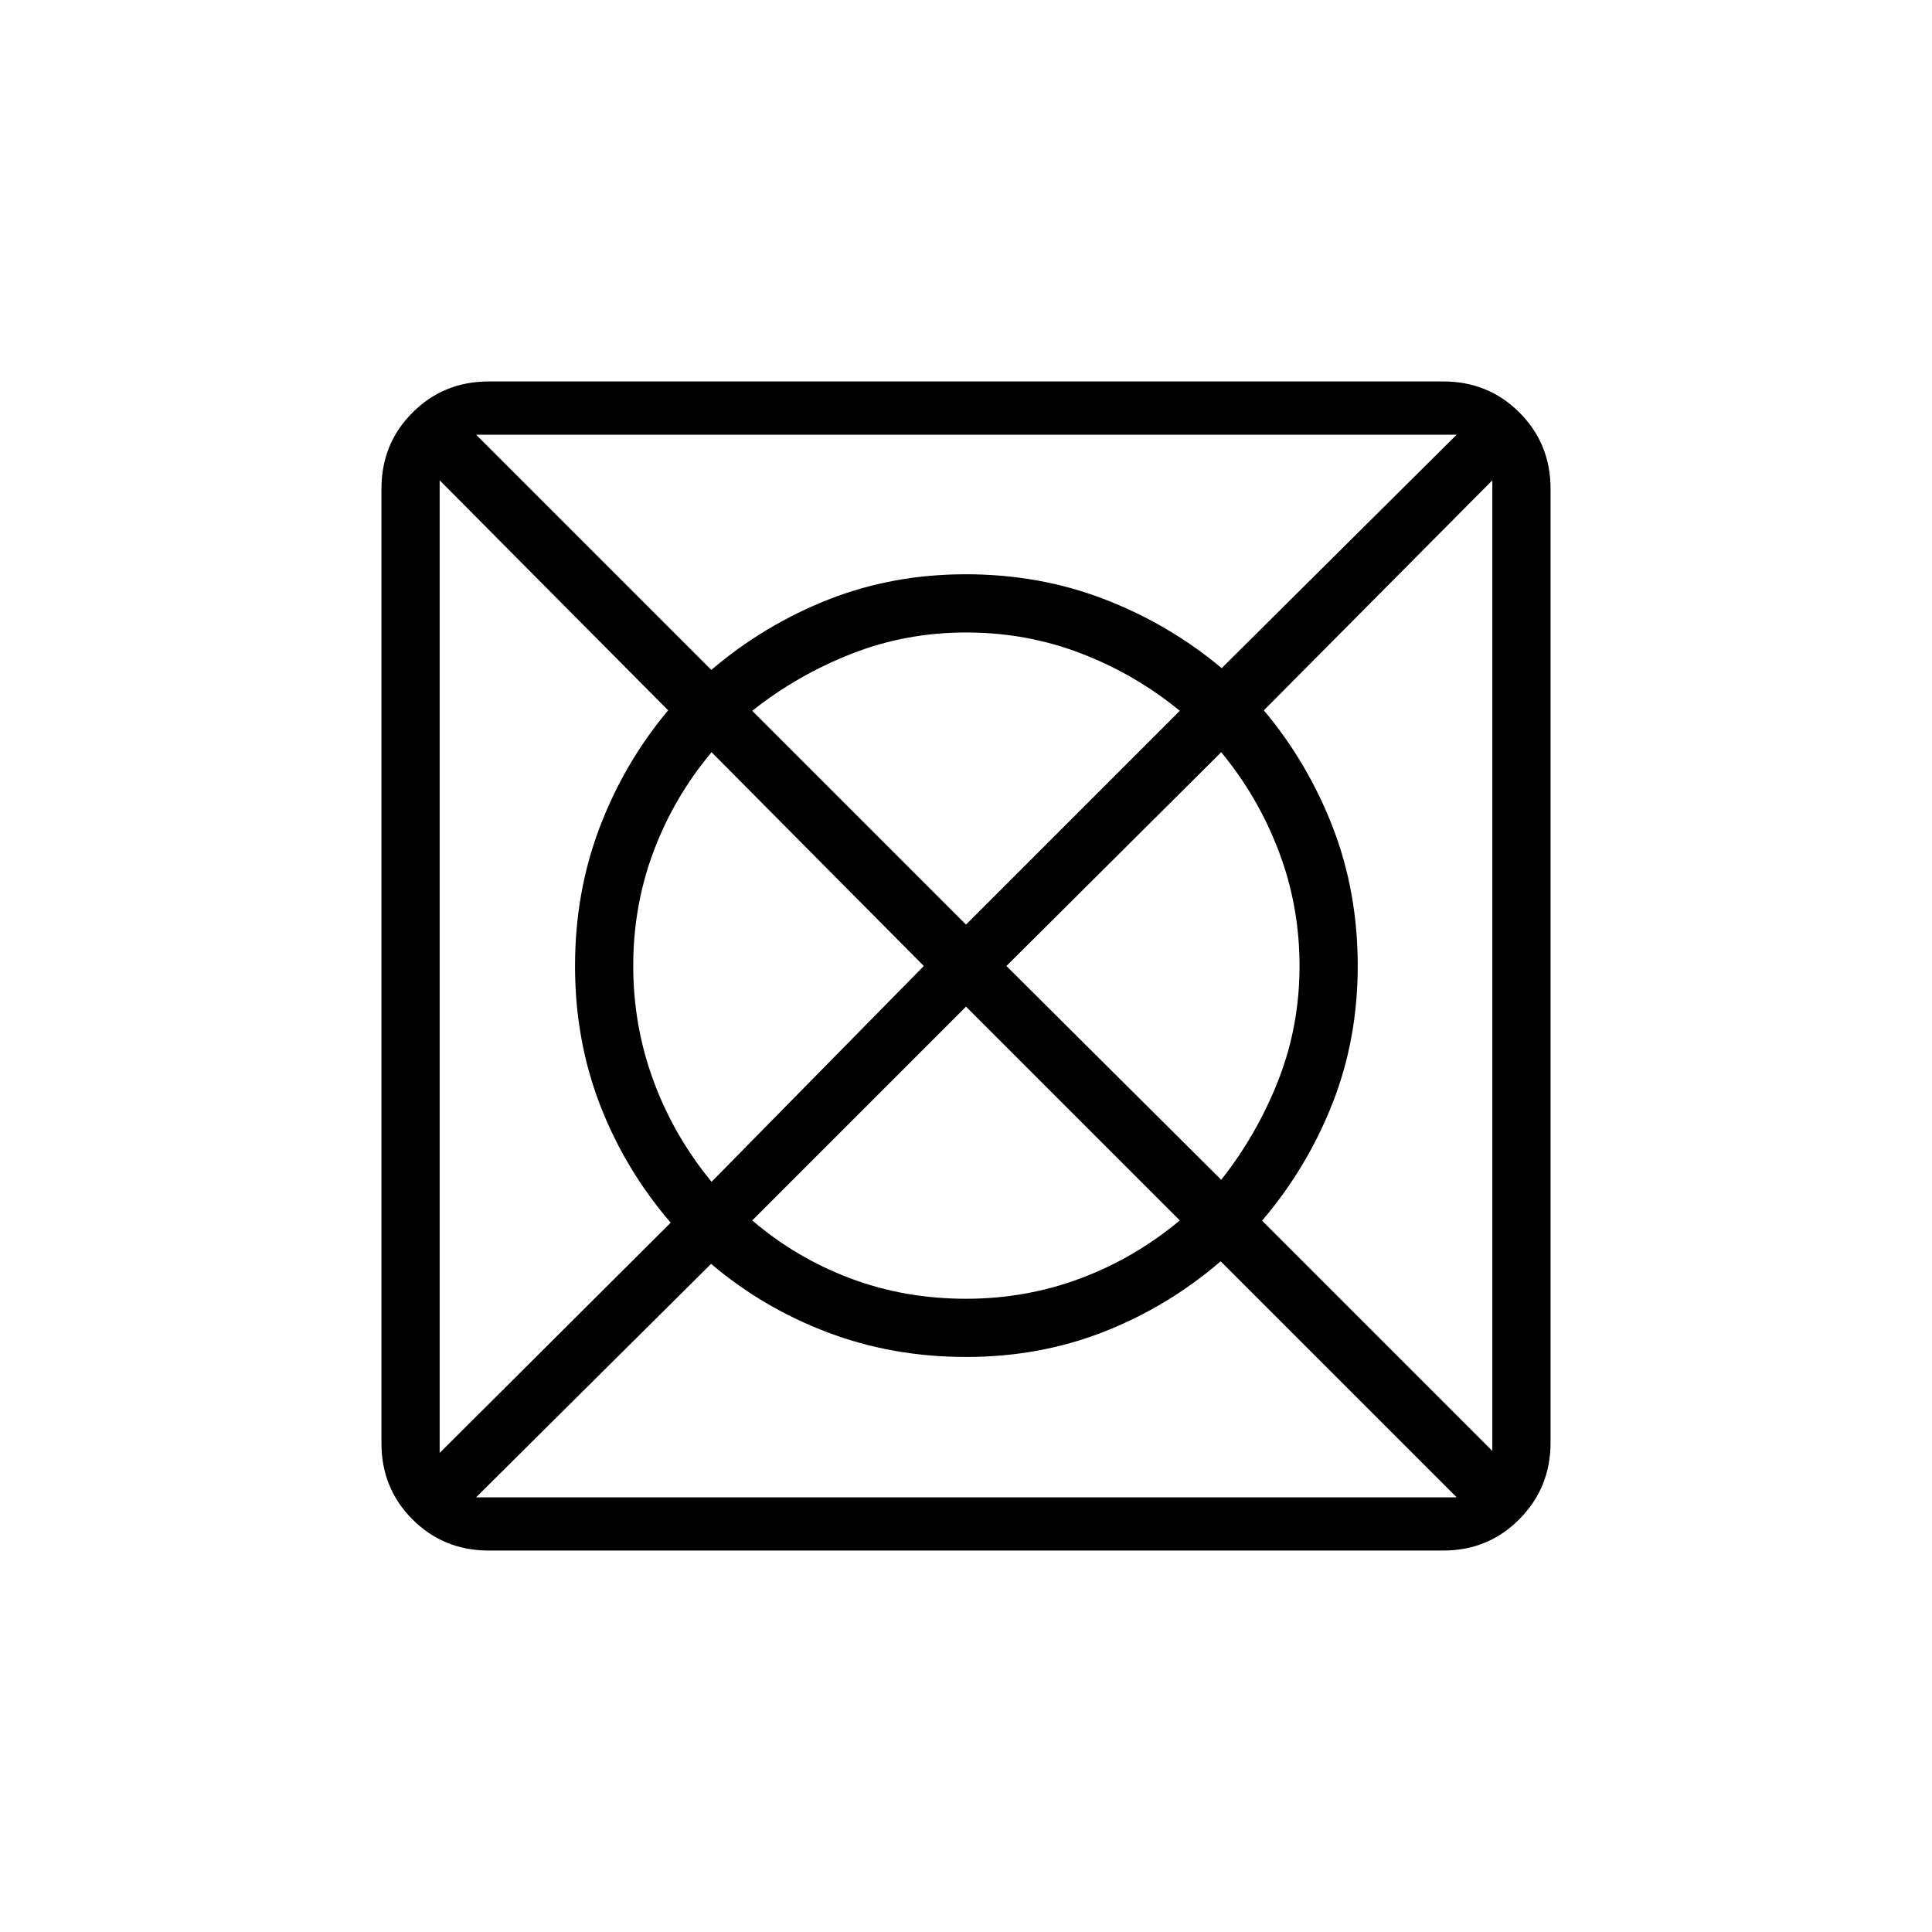 <svg xmlns="http://www.w3.org/2000/svg" height="20" viewBox="0 -960 960 960" width="20"><path d="M236.58-216h487.23L606.54-333.27q-26.07 22.46-57.98 35-31.91 12.54-68.5 12.54-36.6 0-68.8-12.21-32.2-12.2-57.91-34.06L236.58-216Zm-18.12-22.04 114.81-114.42q-22.65-26.29-35.09-58.47-12.45-32.18-12.45-69.07 0-36.61 12.21-68.78 12.2-32.18 34.06-58.26L218.46-721.35v483.31Zm135.12-134.73L459.04-480 353.58-586.23q-18.7 22.31-28.81 49.27-10.12 26.96-10.12 56.88 0 29.93 10.12 57.27 10.11 27.35 28.81 50.04Zm126.35 58.12q29.92 0 56.92-10.12 27-10.11 49.38-28.81L480-459.81 373.77-353.58q21.88 18.7 48.82 28.81 26.94 10.12 57.34 10.12Zm.07-185.93 106.23-106.23q-22.36-18.31-49.31-28.61-26.94-10.31-56.85-10.31-29.92 0-56.87 10.56-26.96 10.55-49.43 28.36L480-500.58Zm126.81 126.81q17.81-22.5 28.36-49.41 10.56-26.92 10.56-56.79 0-29.88-10.31-57.01-10.3-27.13-28.61-49.25L500.08-480l106.73 106.23Zm134.73 134.73v-482.31L628-607.04q21.86 26.07 34.26 58.14 12.39 32.07 12.39 68.84 0 36.6-12.64 68.55-12.63 31.95-34.89 58.05l114.42 114.42ZM607.04-628l116.77-116H236.58l116.88 116.88q26.07-22.26 57.98-34.89 31.91-12.64 68.5-12.64 36.6 0 68.8 12.39 32.2 12.4 58.3 34.26ZM242.89-189.54q-22.45 0-37.9-15.45t-15.45-37.9v-474.22q0-22.45 15.45-37.9t37.9-15.45h474.22q22.45 0 37.9 15.45t15.45 37.89v474.04q0 22.28-15.45 37.91-15.45 15.63-37.9 15.63H242.89Z"/></svg>